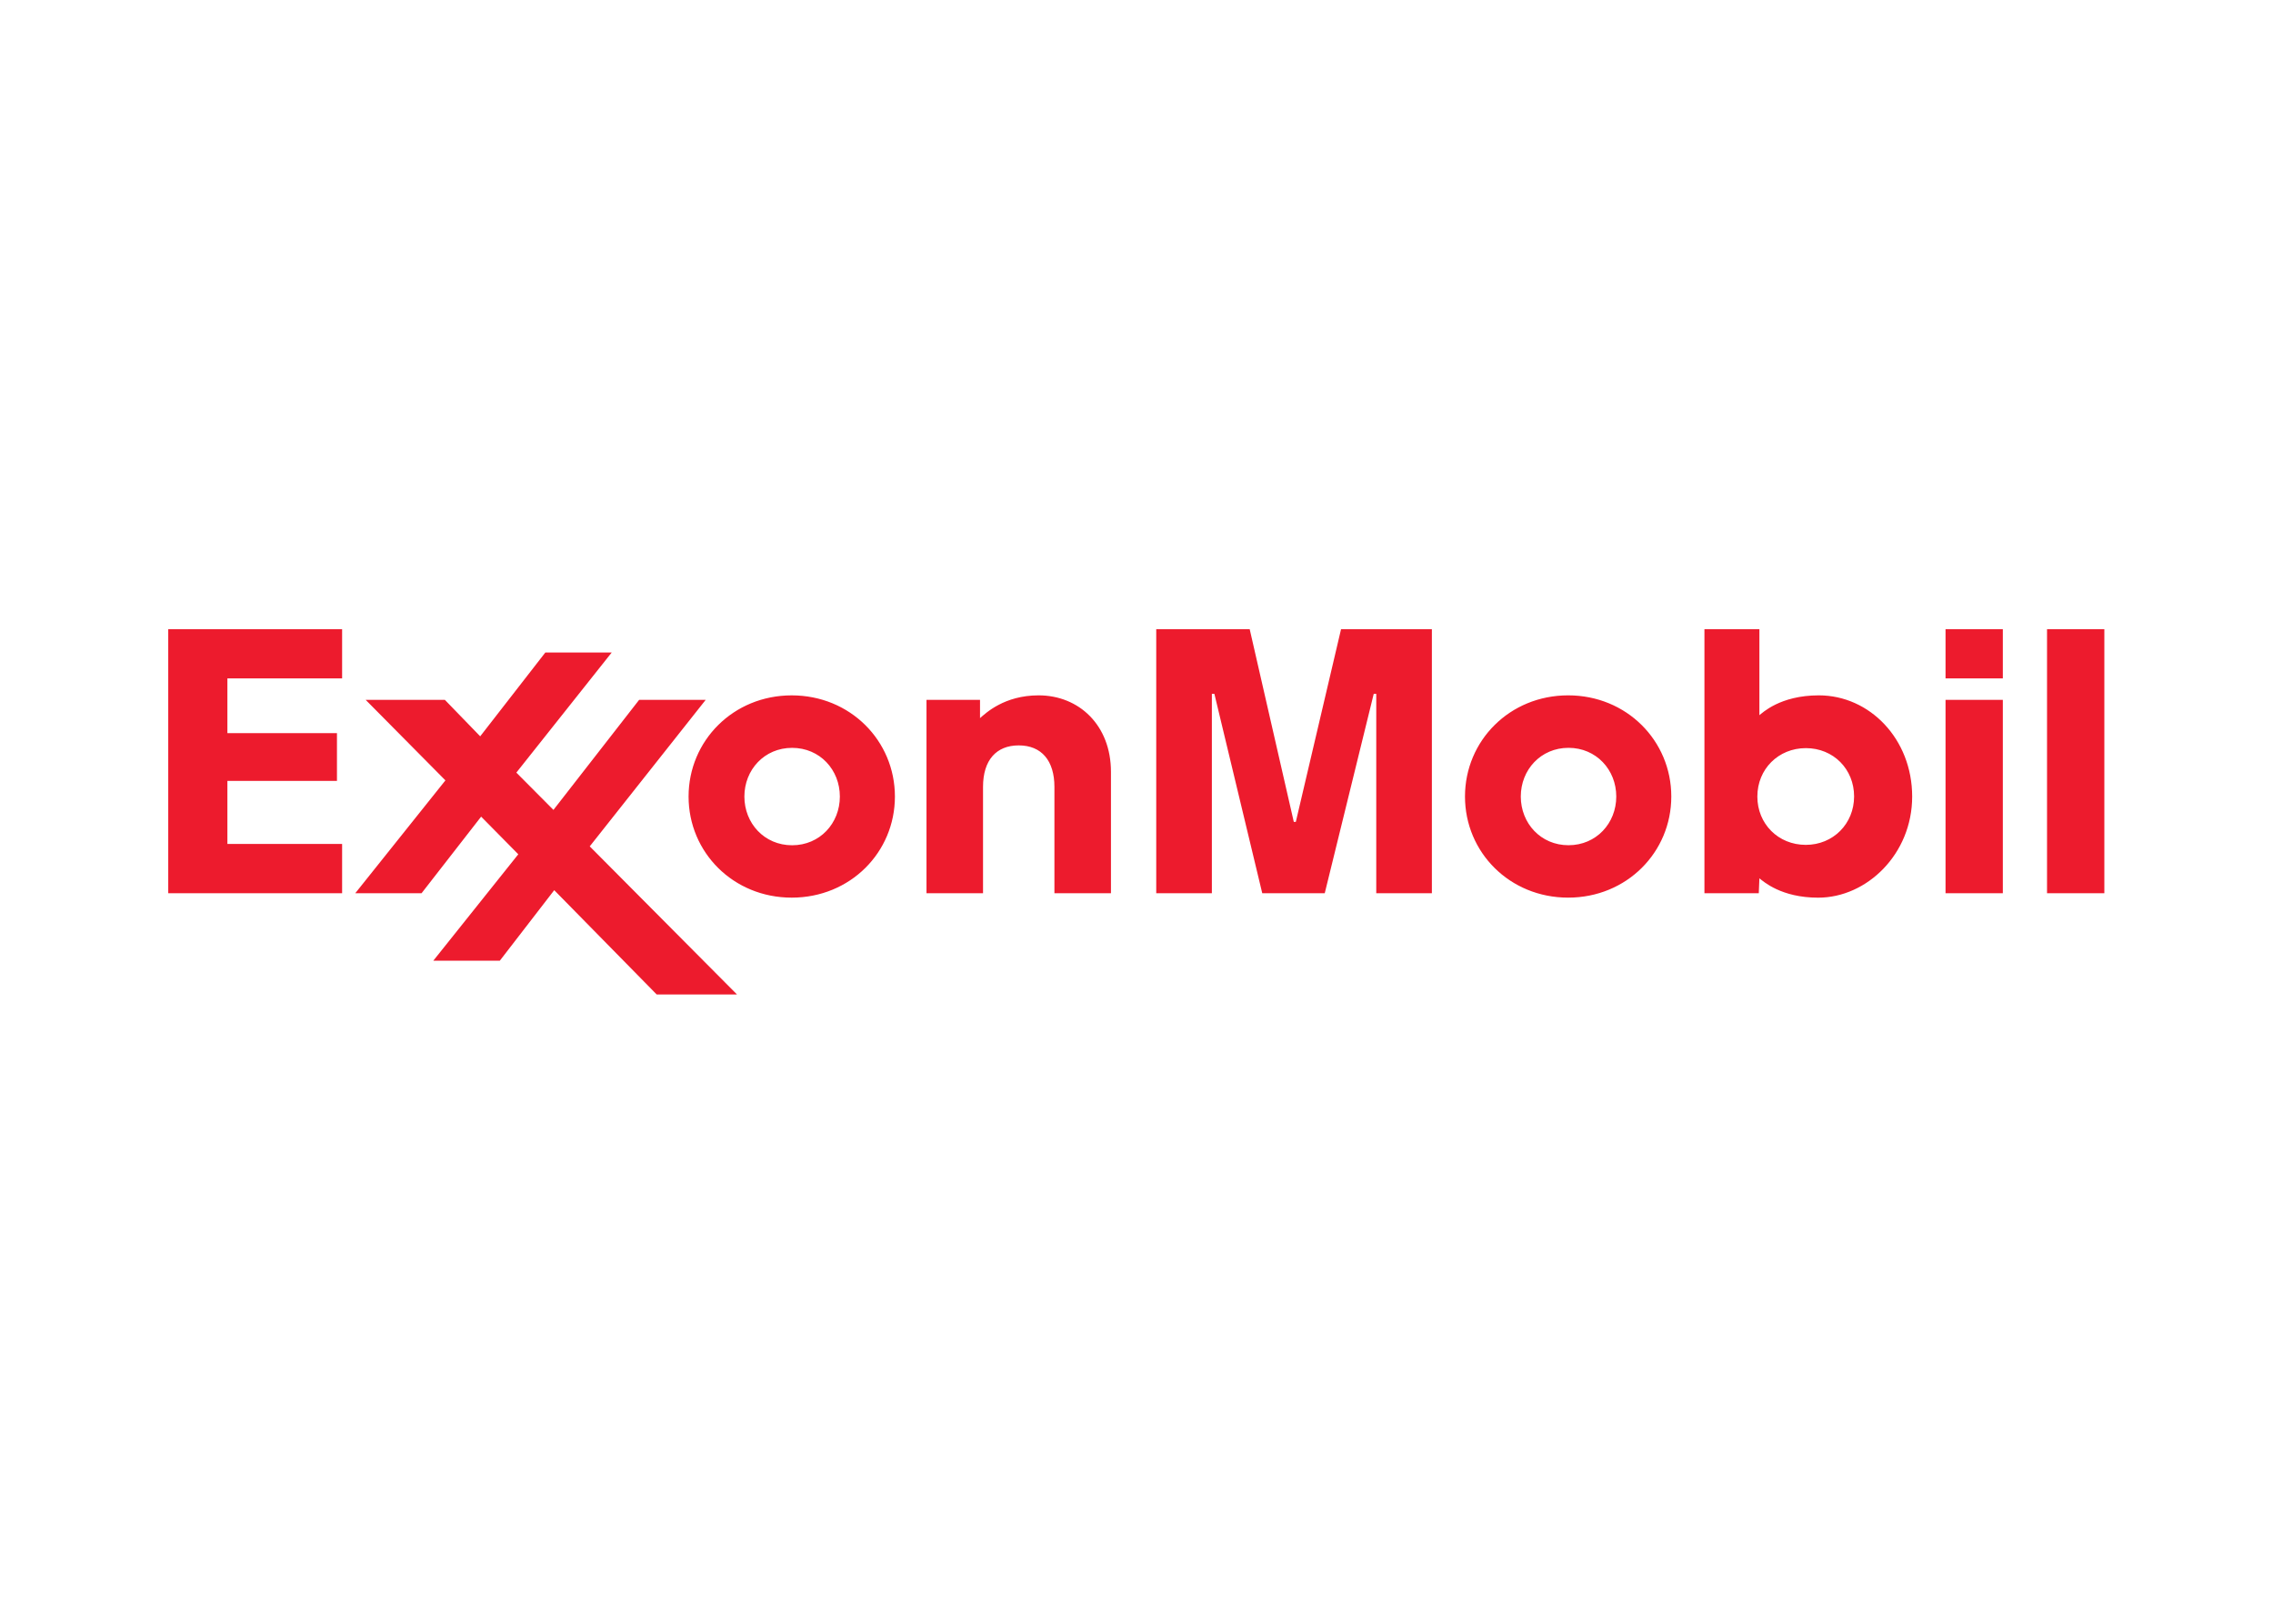 <?xml version="1.0" encoding="UTF-8" standalone="no"?>
<!DOCTYPE svg PUBLIC "-//W3C//DTD SVG 1.1//EN" "http://www.w3.org/Graphics/SVG/1.1/DTD/svg11.dtd">
<svg width="100%" height="100%" viewBox="0 0 560 400" version="1.1" xmlns="http://www.w3.org/2000/svg" xmlns:xlink="http://www.w3.org/1999/xlink" xml:space="preserve" xmlns:serif="http://www.serif.com/" style="fill-rule:evenodd;clip-rule:evenodd;stroke-linejoin:round;stroke-miterlimit:1.414;">
    <g transform="matrix(1.908,0,0,1.908,41.45,155)">
        <path d="M97.91,9.12L104.821,9.12L104.821,11.481C105.563,10.835 107.959,8.541 112.384,8.541C117.591,8.541 121.728,12.385 121.728,18.421L121.728,34.089L114.428,34.089L114.428,20.363C114.428,16.998 112.787,15.002 109.817,15.002C106.94,15.002 105.209,16.884 105.209,20.363L105.209,34.089L97.91,34.089L97.91,9.12M167.442,21.604C167.442,14.401 173.21,8.541 180.764,8.541C188.316,8.541 194.082,14.401 194.082,21.604C194.082,28.805 188.315,34.658 180.764,34.658C173.21,34.658 167.442,28.805 167.442,21.604M174.648,21.604C174.648,25.053 177.225,27.891 180.807,27.891C184.395,27.891 186.976,25.053 186.976,21.604C186.976,18.153 184.395,15.317 180.807,15.317C177.226,15.317 174.648,18.153 174.648,21.604M67.188,21.609C67.188,14.403 72.959,8.543 80.506,8.543C88.062,8.543 93.831,14.403 93.831,21.609C93.831,28.808 88.062,34.659 80.506,34.659C72.958,34.66 67.188,28.808 67.188,21.609M74.394,21.607C74.394,25.058 76.971,27.896 80.557,27.896C84.145,27.896 86.722,25.058 86.722,21.607C86.722,18.153 84.145,15.32 80.557,15.32C76.971,15.32 74.394,18.153 74.394,21.607M229.493,6.354L236.892,6.354L236.892,0L229.493,0L229.493,6.354ZM229.493,34.089L236.892,34.089L236.892,9.12L229.493,9.12L229.493,34.089ZM242.598,34.089L250,34.089L250,0L242.598,0L242.598,34.089ZM205.378,34.089L198.361,34.089L198.361,0L205.458,0L205.458,11.102C205.81,10.843 208.109,8.541 213.132,8.541C219.702,8.541 225.185,14.183 225.185,21.609C225.185,29.021 219.345,34.663 213.048,34.663C208.258,34.663 205.974,32.559 205.458,32.167L205.378,34.089M217.686,21.59C217.686,18.079 215.024,15.355 211.459,15.355C207.915,15.355 205.194,18.054 205.194,21.61C205.194,25.121 207.878,27.845 211.451,27.845C214.989,27.844 217.686,25.111 217.686,21.59M24.15,34.089L32.709,34.089L40.403,24.201L45.2,29.06L34.223,42.804L42.812,42.804L49.841,33.695L63.071,47.16L73.44,47.16L54.425,28.039L69.4,9.12L60.806,9.12L49.739,23.33L44.95,18.516L57.261,3.012L48.69,3.012L40.282,13.83L35.716,9.12L25.49,9.12L35.79,19.519L24.15,34.089M0,0L0,34.089L22.451,34.089L22.451,27.728L7.638,27.728L7.638,19.583L21.786,19.583L21.786,13.417L7.638,13.417L7.638,6.351L22.451,6.351L22.451,0L0,0M127.575,0L127.575,34.089L134.758,34.089L134.758,8.35L135.084,8.35L141.264,34.09L149.333,34.09L155.658,8.35L155.985,8.35L155.985,34.09L163.167,34.09L163.167,0L151.438,0L145.598,24.879L145.338,24.879L139.643,0L127.575,0" style="fill:rgb(237,27,45);fill-rule:nonzero;"/>
    </g>
</svg>
